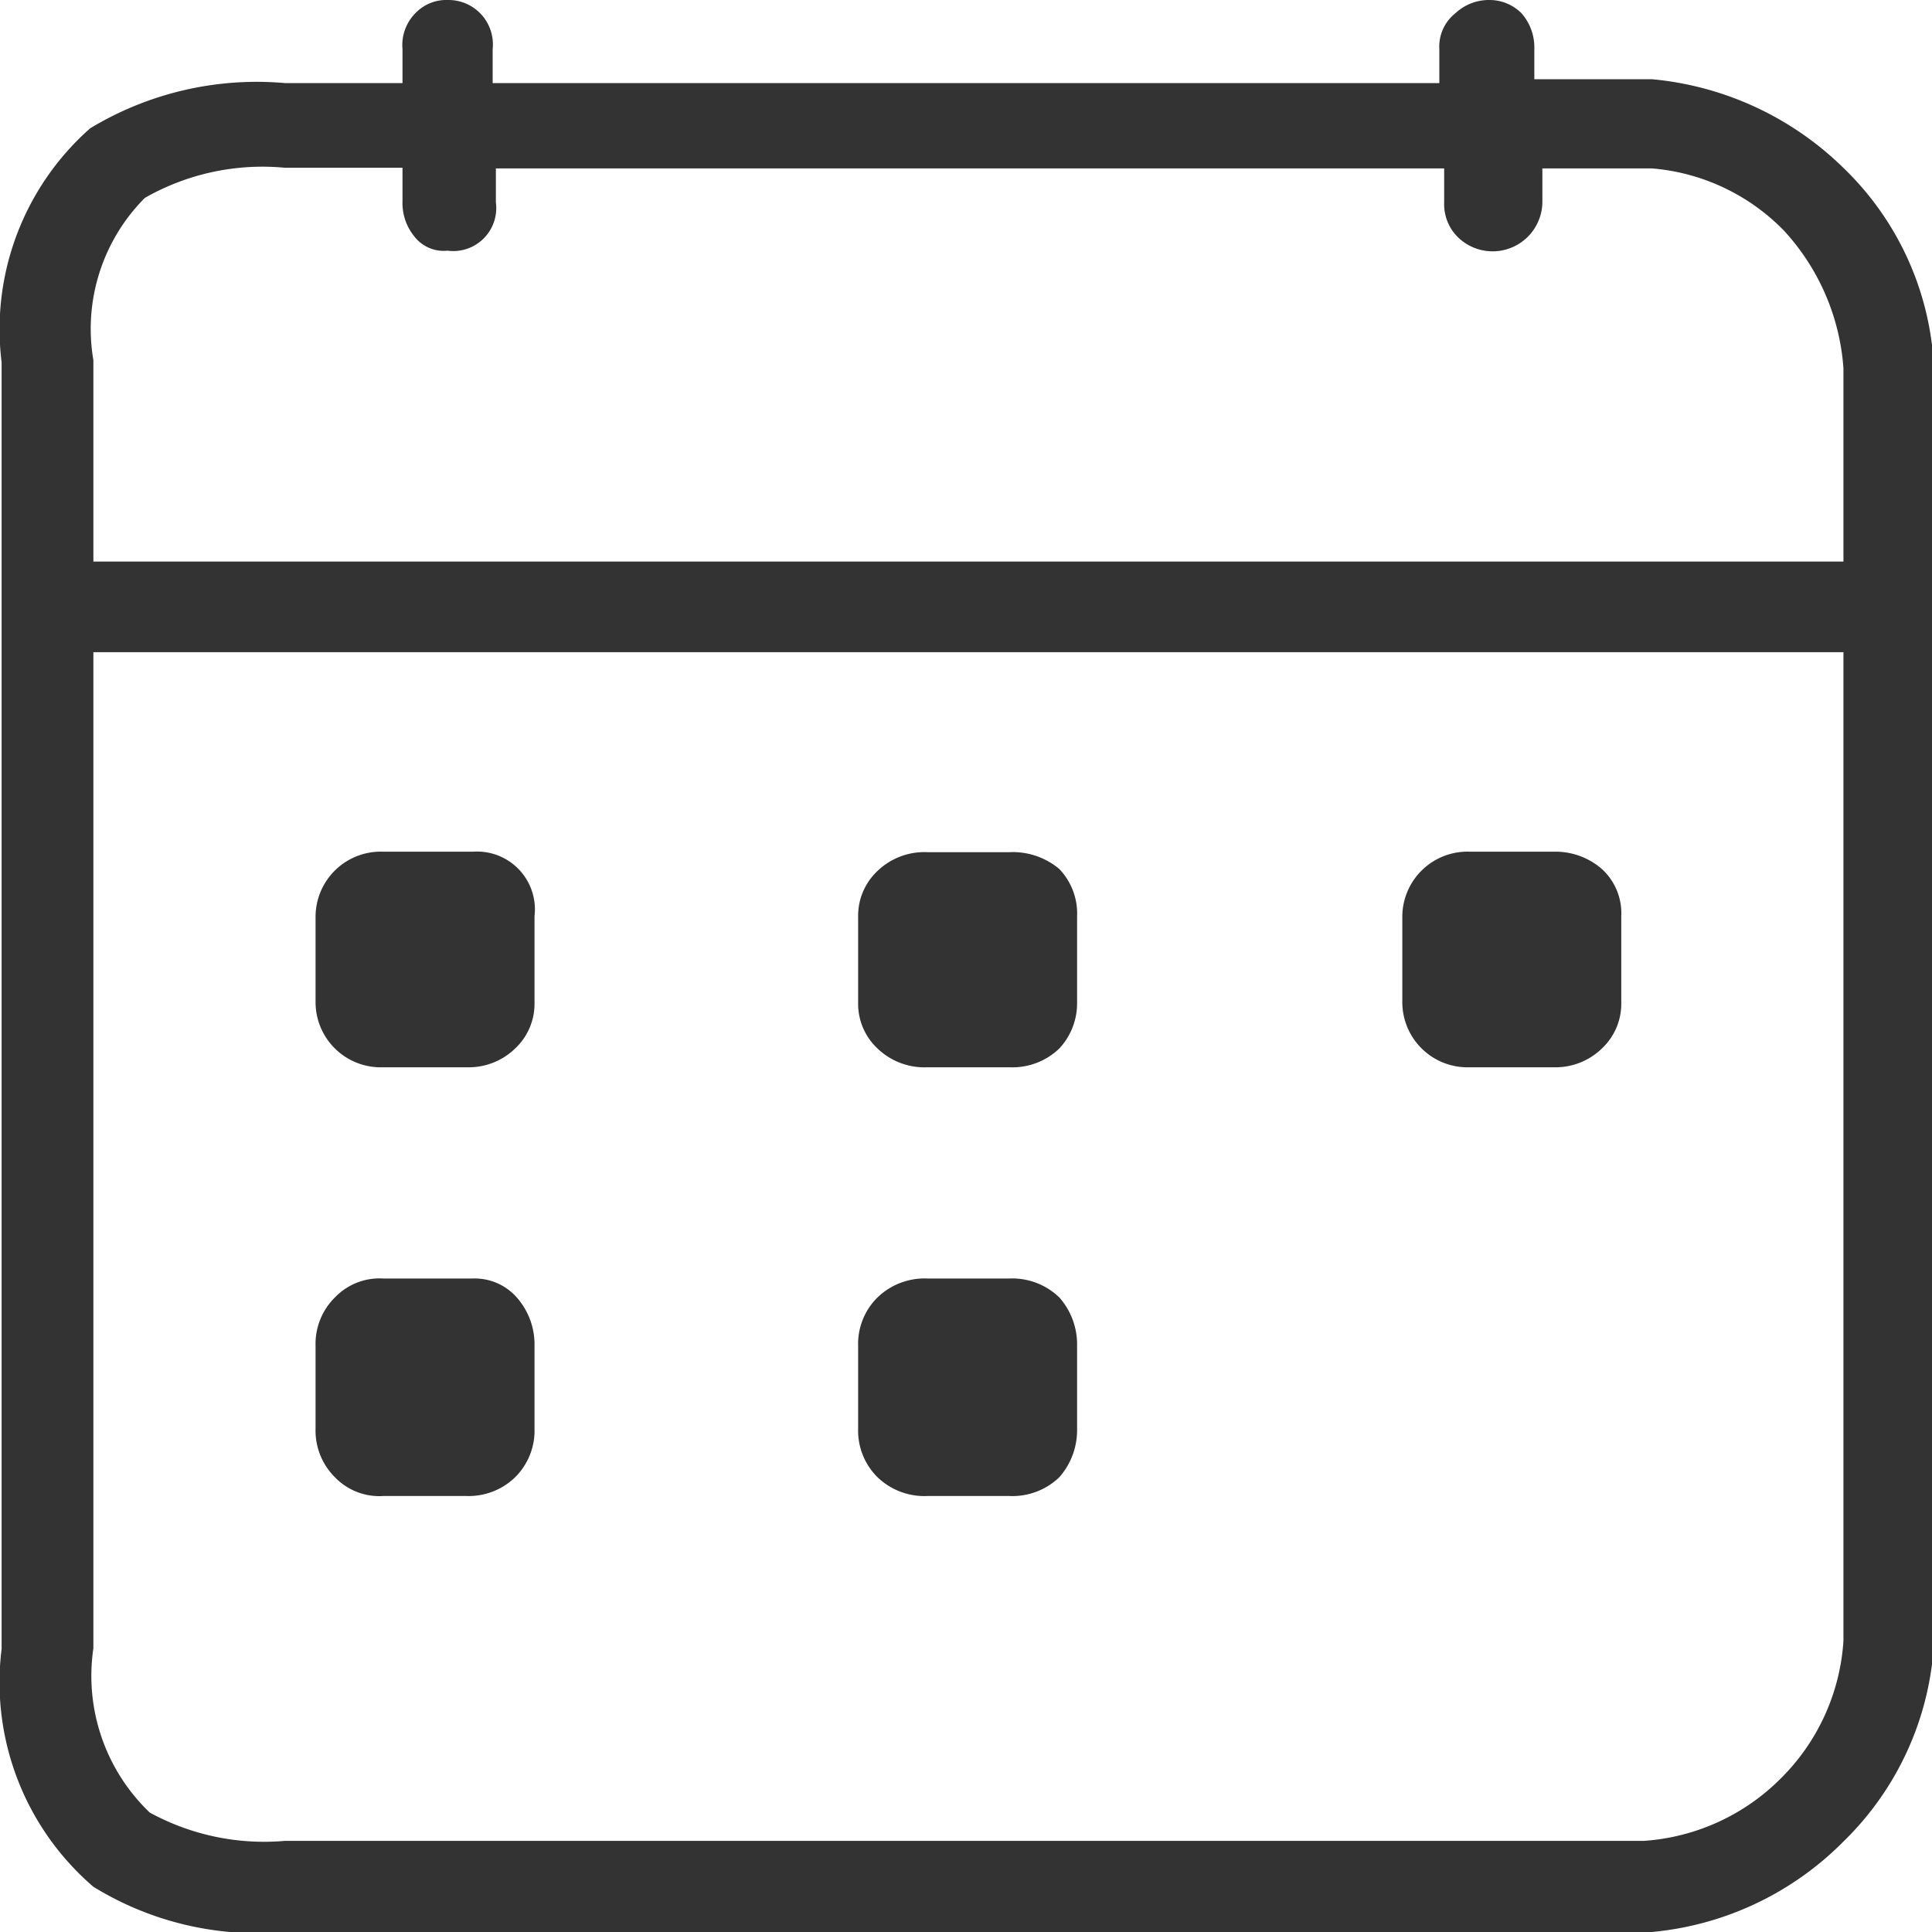 <svg xmlns="http://www.w3.org/2000/svg" width="12" height="12"><path d="M12.01 3.746v6.492a1.866 1.866 0 0 1-.56 1.2 1.923 1.923 0 0 1-1.19.562H1.77a1.943 1.943 0 0 1-1.19-.281 1.673 1.673 0 0 1-.57-1.477V2.25A1.665 1.665 0 0 1 .56.797 2 2 0 0 1 1.77.516h.73V.305a.281.281 0 0 1 .08-.223.265.265 0 0 1 .2-.082.276.276 0 0 1 .28.305v.211h5.88V.305a.264.264 0 0 1 .1-.223A.305.305 0 0 1 9.25 0a.281.281 0 0 1 .2.082.321.321 0 0 1 .08.223v.187h.73a1.953 1.953 0 0 1 1.19.551 1.839 1.839 0 0 1 .56 1.207v1.5zM.58 3.488h10.87v-1.2a1.408 1.408 0 0 0-.37-.856 1.291 1.291 0 0 0-.82-.386h-.68v.211a.309.309 0 0 1-.53.211.288.288 0 0 1-.08-.211v-.211H3.08v.211a.267.267 0 0 1-.3.3.231.231 0 0 1-.21-.093.325.325 0 0 1-.07-.211v-.211h-.73a1.474 1.474 0 0 0-.87.187 1.152 1.152 0 0 0-.32 1.008v1.242zm10.48 7.559a1.322 1.322 0 0 0 .39-.856v-6.14H.58v6.187a1.174 1.174 0 0 0 .35 1.02 1.481 1.481 0 0 0 .84.176h8.44a1.327 1.327 0 0 0 .85-.387zM3.32 5.691v.539a.38.38 0 0 1-.12.282.413.413 0 0 1-.3.117h-.52a.405.405 0 0 1-.42-.4V5.69a.405.405 0 0 1 .42-.4h.56a.359.359 0 0 1 .38.4zm3.26-.293a.4.4 0 0 1 .11.293v.539a.412.412 0 0 1-.11.282.42.42 0 0 1-.31.117h-.51a.42.42 0 0 1-.31-.117.38.38 0 0 1-.12-.282v-.539a.381.381 0 0 1 .12-.281.42.42 0 0 1 .31-.117h.51a.448.448 0 0 1 .31.105zm3.37 0a.372.372 0 0 1 .12.293v.539a.38.38 0 0 1-.12.282.413.413 0 0 1-.3.117h-.52a.405.405 0 0 1-.42-.4V5.69a.405.405 0 0 1 .42-.4h.52a.439.439 0 0 1 .3.108zM6.58 8.059a.44.44 0 0 1 .11.3v.516a.443.443 0 0 1-.11.3.42.42 0 0 1-.31.117h-.51a.42.42 0 0 1-.31-.117.407.407 0 0 1-.12-.3v-.516a.405.405 0 0 1 .12-.3.421.421 0 0 1 .31-.118h.51a.421.421 0 0 1 .31.118zm-3.37 0a.44.44 0 0 1 .11.3v.516a.407.407 0 0 1-.12.3.413.413 0 0 1-.3.117h-.52a.382.382 0 0 1-.3-.117.407.407 0 0 1-.12-.3v-.516a.405.405 0 0 1 .12-.3.383.383 0 0 1 .3-.118h.56a.347.347 0 0 1 .27.118z" fill="#333" fill-rule="evenodd"/></svg>